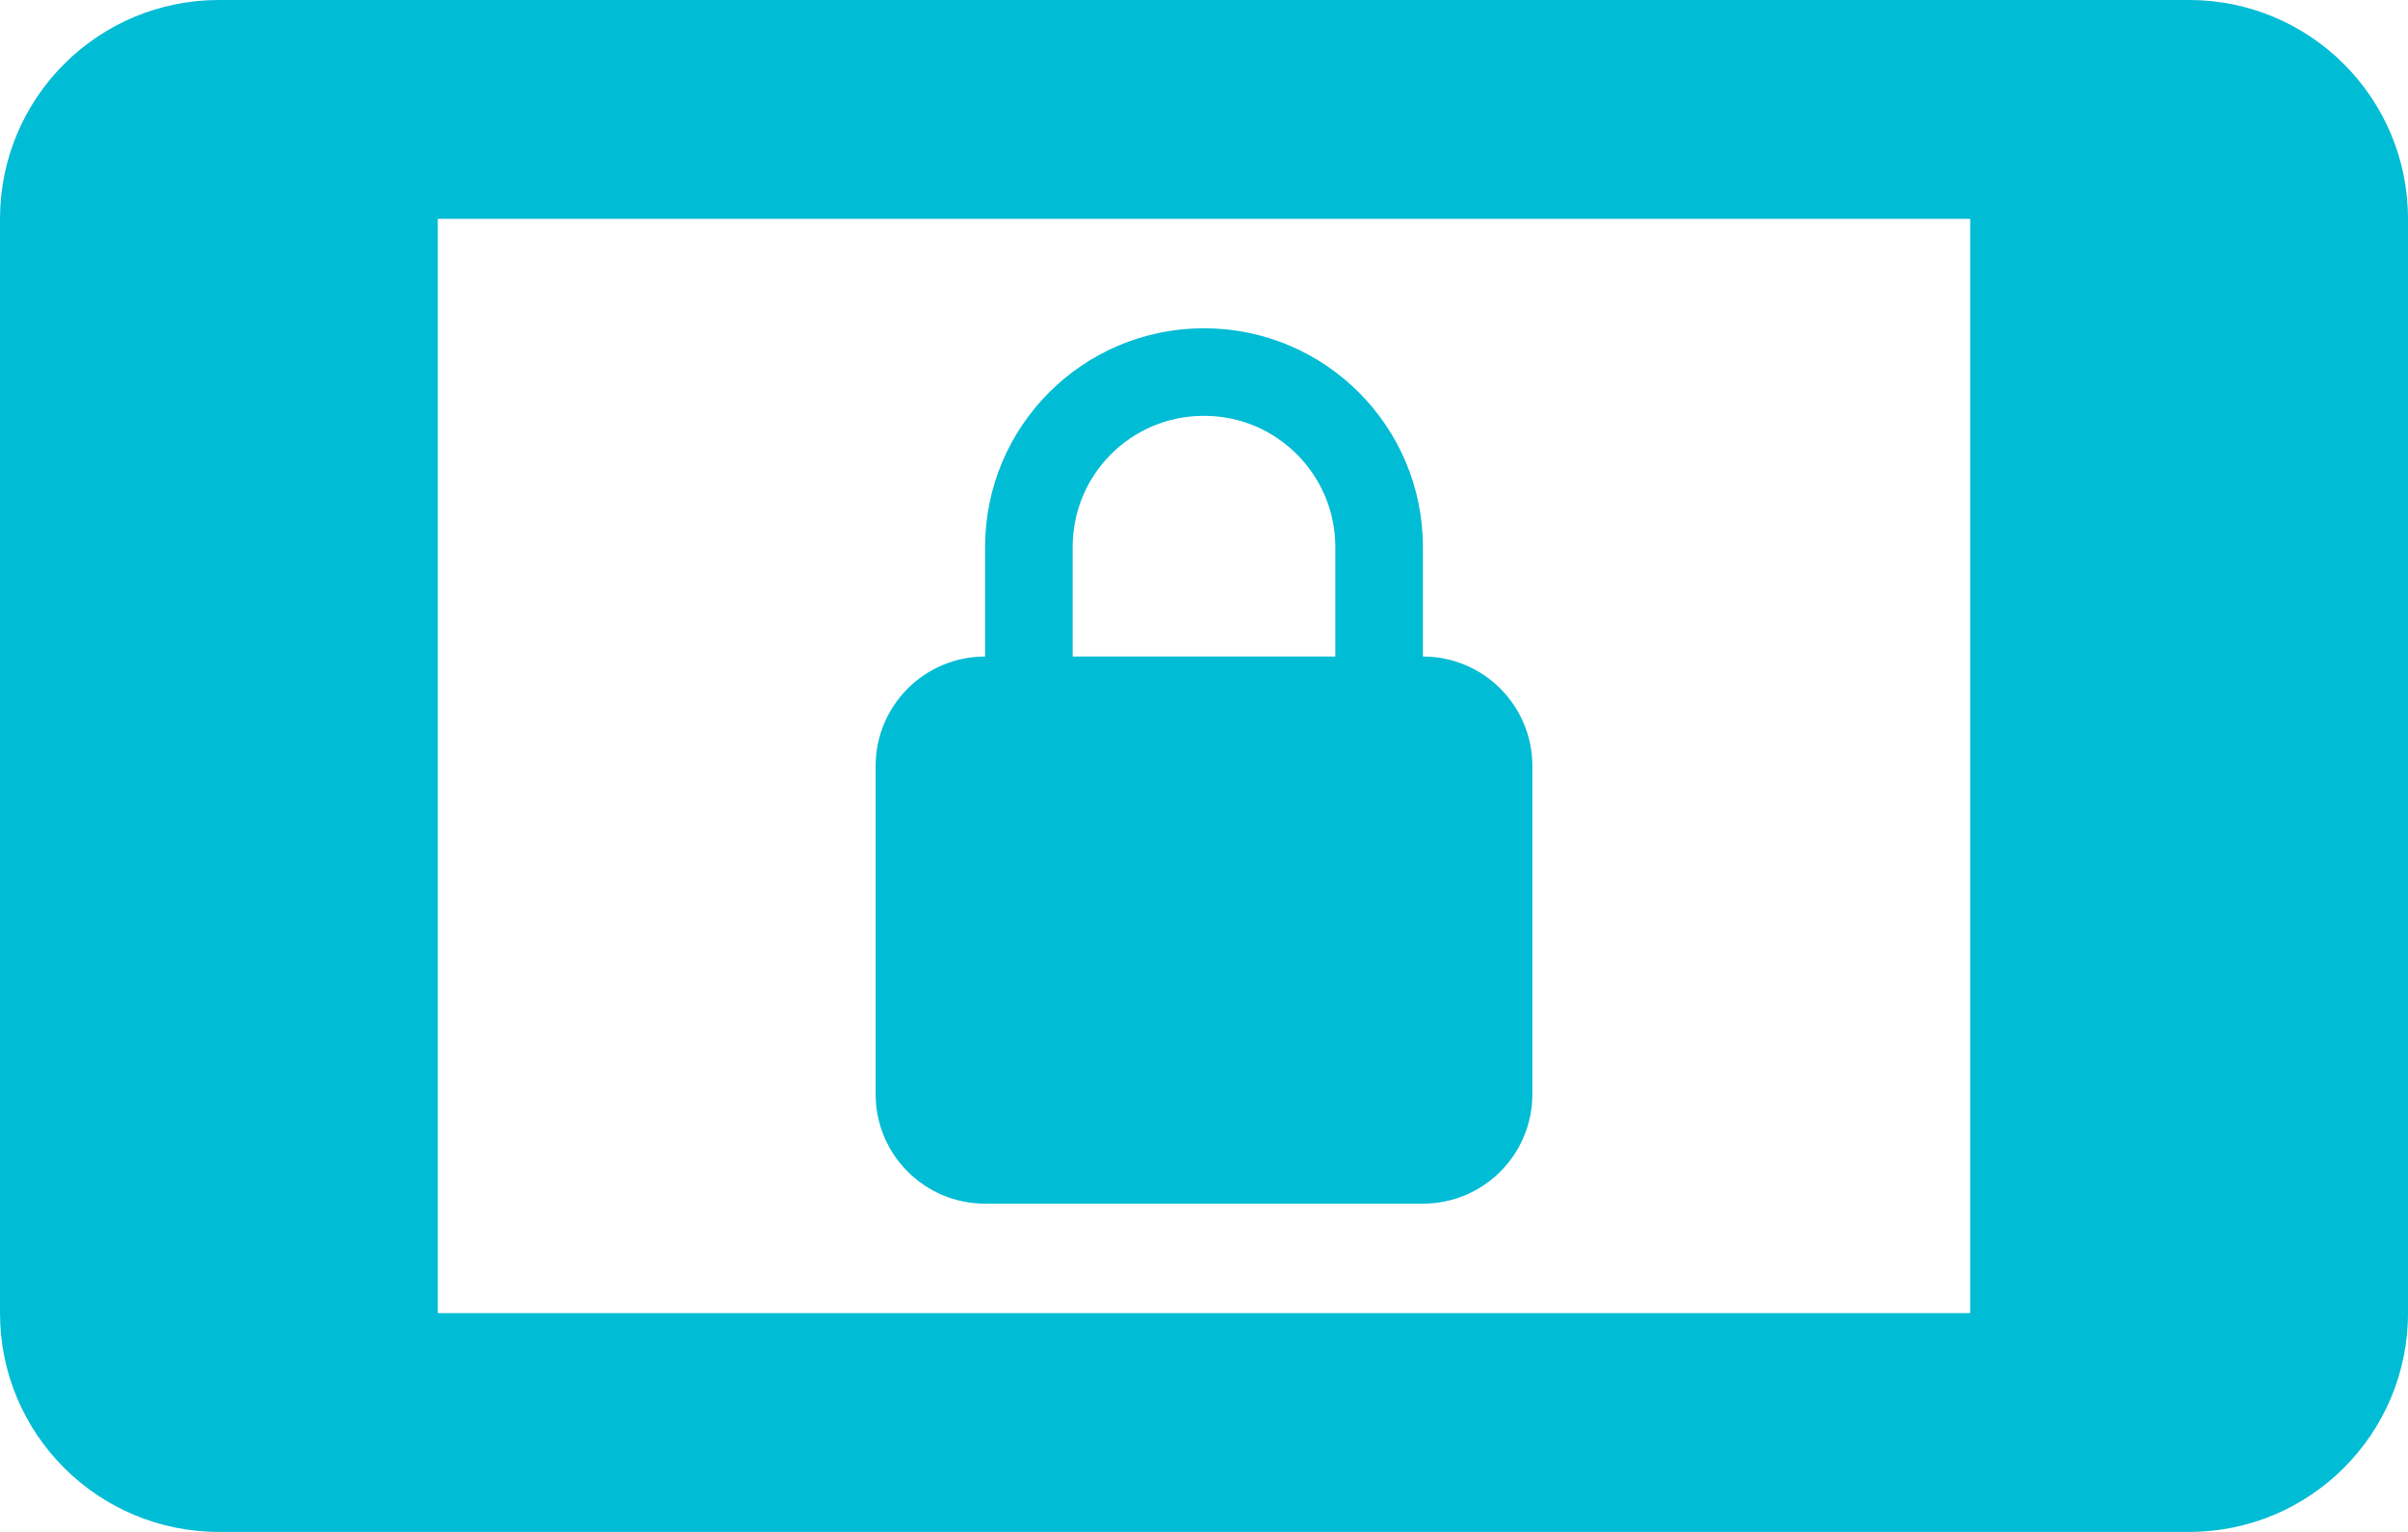 <?xml version="1.0" encoding="UTF-8" standalone="no"?>
<svg
   xmlns:dc="http://purl.org/dc/elements/1.1/"
   xmlns:cc="http://creativecommons.org/ns#"
   xmlns:rdf="http://www.w3.org/1999/02/22-rdf-syntax-ns#"
   xmlns:svg="http://www.w3.org/2000/svg"
   xmlns="http://www.w3.org/2000/svg"
   xmlns:sodipodi="http://sodipodi.sourceforge.net/DTD/sodipodi-0.dtd"
   xmlns:inkscape="http://www.inkscape.org/namespaces/inkscape"
   width="44"
   height="28"
   viewBox="0 0 44 28"
   id="svg2"
   version="1.1"
   inkscape:version="0.91 r13725"
   sodipodi:docname="system-lock-screen.svg"
   style="fill:#00BCD4">
  <defs
     id="defs8" />
  <sodipodi:namedview
     pagecolor="#ffffff"
     bordercolor="#666666"
     borderopacity="1"
     objecttolerance="10"
     gridtolerance="10"
     guidetolerance="10"
     inkscape:pageopacity="0"
     inkscape:pageshadow="2"
     inkscape:window-width="683"
     inkscape:window-height="480"
     id="namedview6"
     showgrid="false"
     fit-margin-top="0"
     fit-margin-left="0"
     fit-margin-right="0"
     fit-margin-bottom="0"
     inkscape:zoom="4.916666666666667"
     inkscape:cx="22"
     inkscape:cy="13.99999999999999"
     inkscape:window-x="0"
     inkscape:window-y="30"
     inkscape:window-maximized="0"
     inkscape:current-layer="svg2" />
  <path
     d="M 40,0 4,0 C 1.79,0 0,1.79 0,4 l 0,20 c 0,2.21 1.79,4 4,4 l 36,0 c 2.21,0 4,-1.79 4,-4 L 44,4 C 44,1.79 42.21,0 40,0 Z M 36,24 8,24 8,4 36,4 36,24 Z m -18,-2 8,0 c 1.11,0 2,-0.9 2,-2 l 0,-6 c 0,-1.1 -0.89,-2 -2,-2 l 0,-2 C 26,7.79 24.21,6 22,6 19.79,6 18,7.79 18,10 l 0,2 c -1.11,0 -2,0.9 -2,2 l 0,6 c 0,1.1 0.89,2 2,2 z m 1.6,-12 c 0,-1.33 1.07,-2.4 2.4,-2.4 1.33,0 2.4,1.08 2.4,2.4 l 0,2 -4.8,0 0,-2 z"
     id="path4"
     inkscape:connector-curvature="0" />
</svg>
